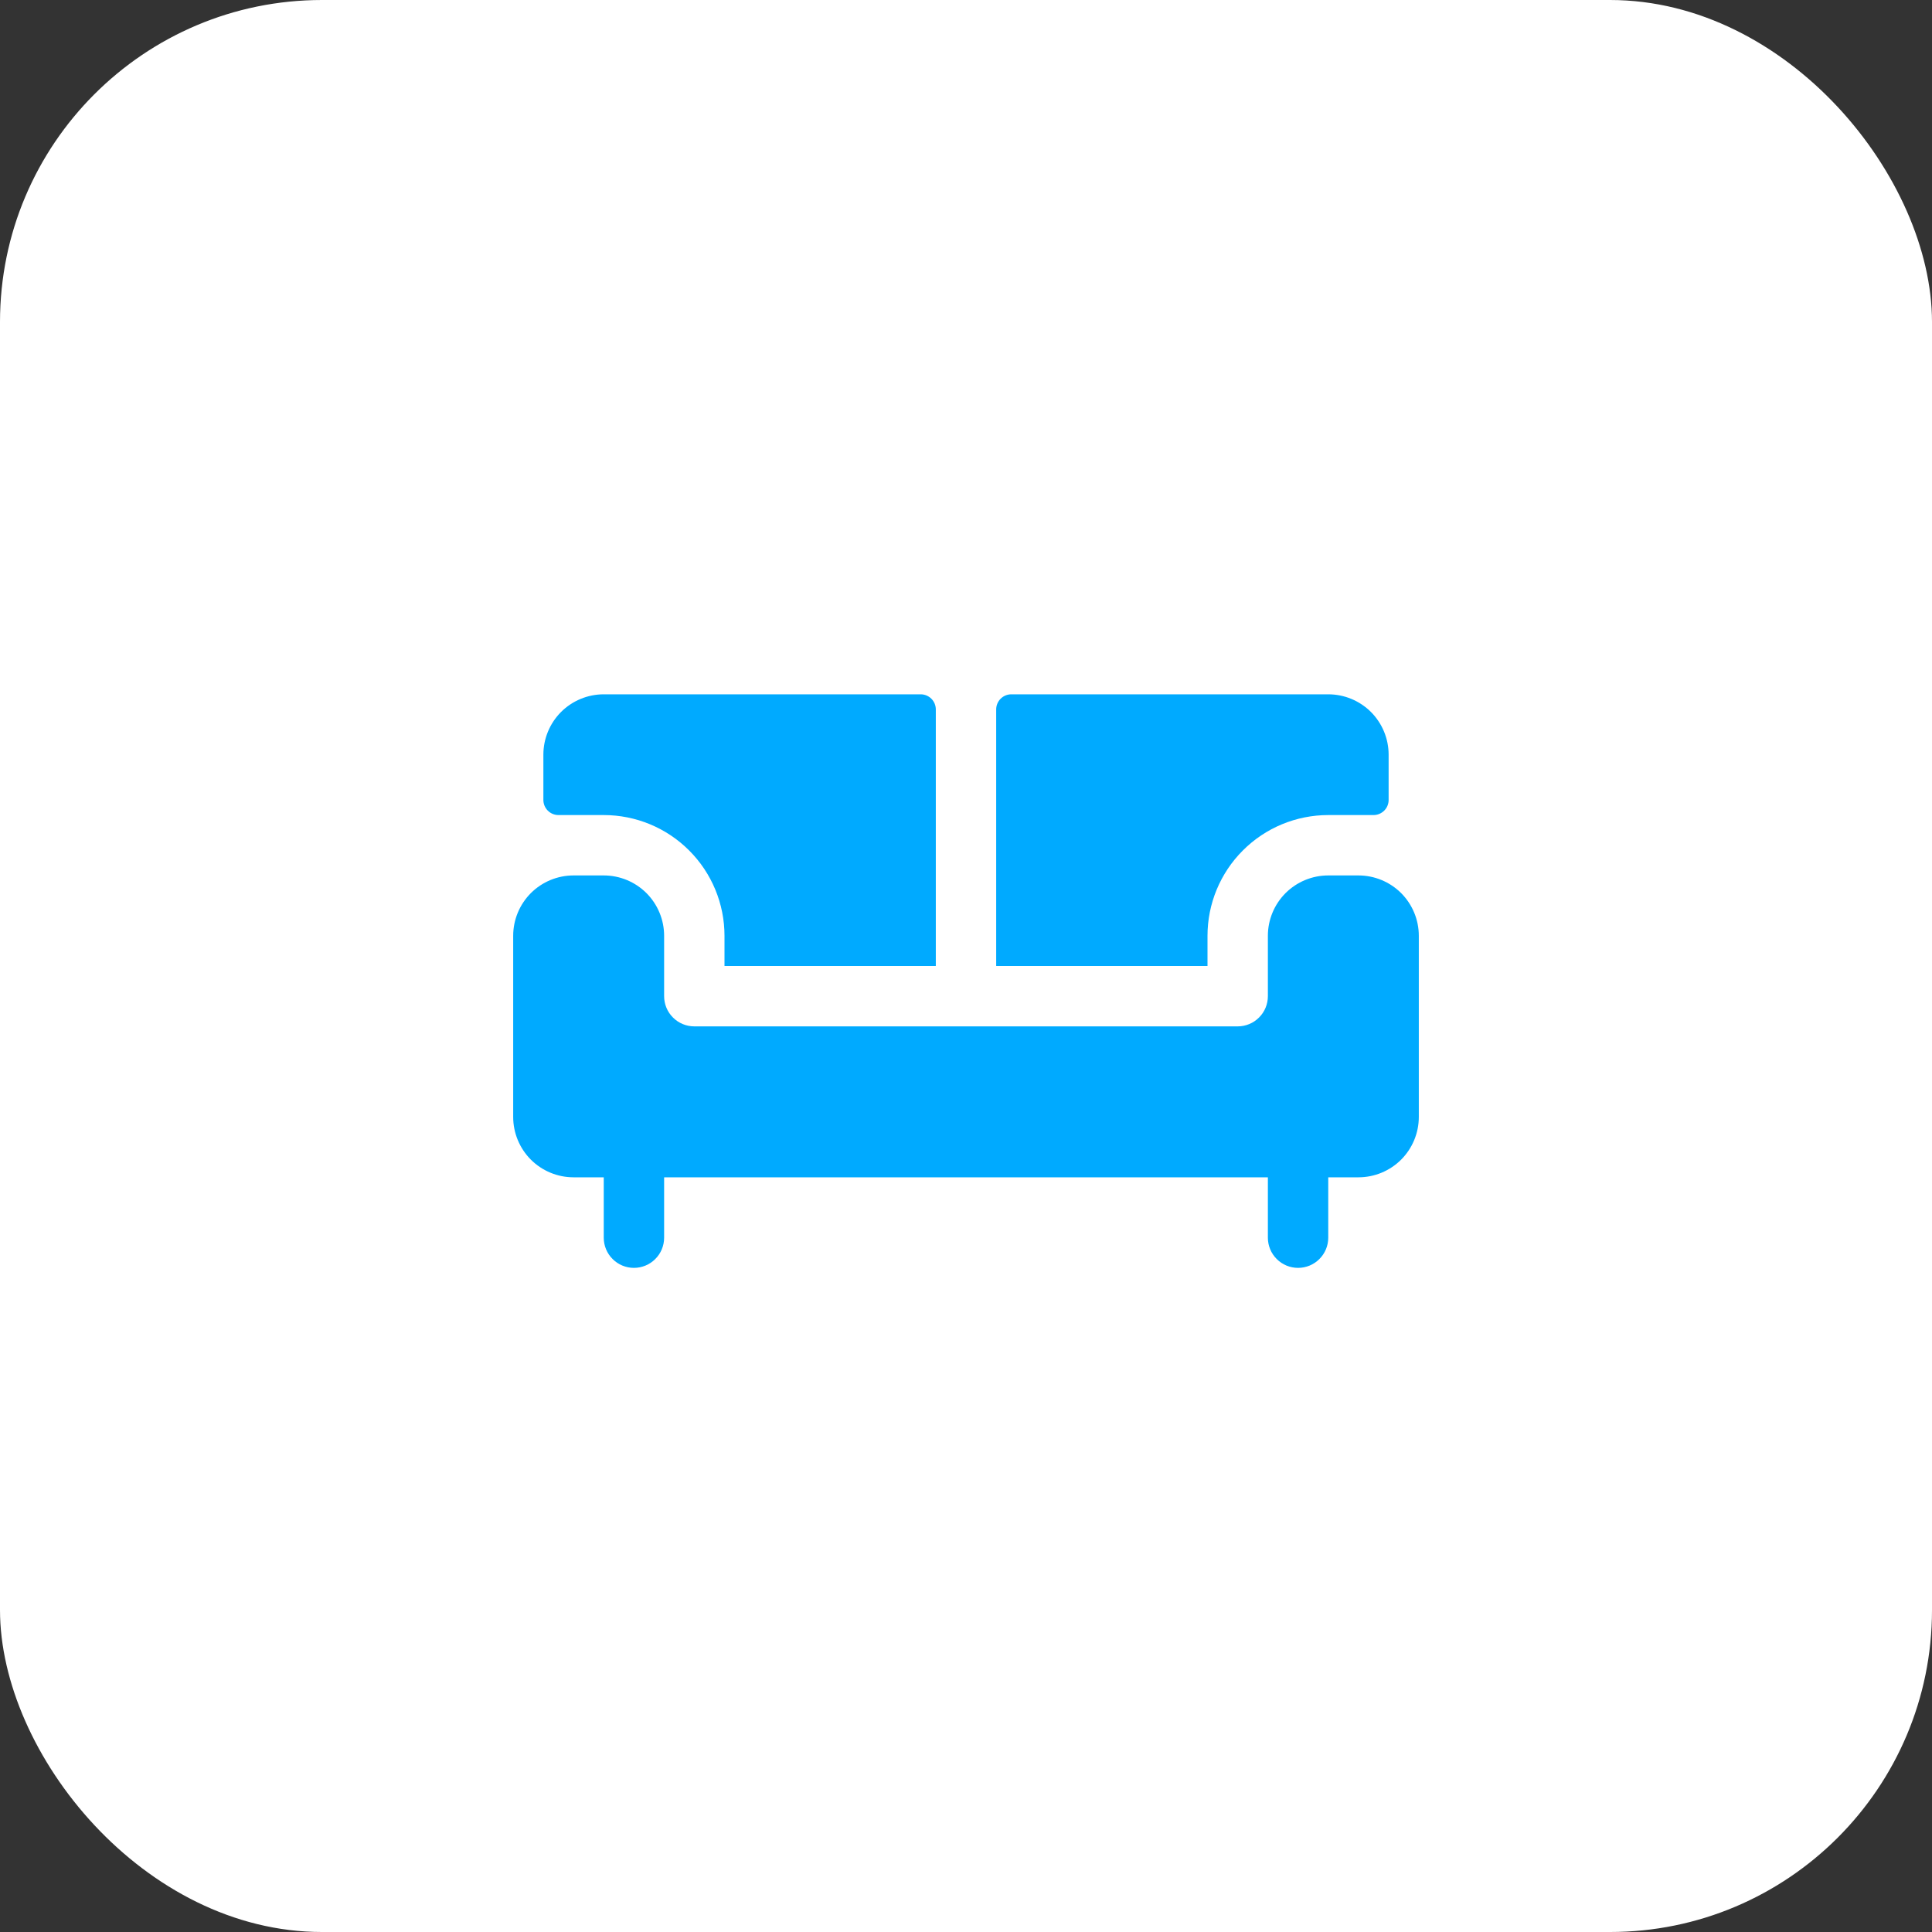 <svg width="48" height="48" viewBox="0 0 48 48" fill="none" xmlns="http://www.w3.org/2000/svg">
<rect x="0" y="0" width="48" height="48" fill="#333333" stroke="none"/>
<rect width="48" height="48" rx="8" fill="white"/>
<path d="M35.25 23.25V27.75C35.25 28.148 35.092 28.529 34.811 28.811C34.529 29.092 34.148 29.25 33.75 29.25H33V30.75C33 30.949 32.921 31.14 32.78 31.28C32.64 31.421 32.449 31.5 32.25 31.5C32.051 31.5 31.86 31.421 31.72 31.28C31.579 31.14 31.5 30.949 31.5 30.75V29.25H16.5V30.75C16.5 30.949 16.421 31.14 16.28 31.28C16.14 31.421 15.949 31.5 15.75 31.5C15.551 31.5 15.36 31.421 15.22 31.28C15.079 31.14 15 30.949 15 30.75V29.25H14.25C13.852 29.25 13.471 29.092 13.189 28.811C12.908 28.529 12.75 28.148 12.75 27.75V23.25C12.75 22.852 12.908 22.471 13.189 22.189C13.471 21.908 13.852 21.75 14.25 21.75H15C15.398 21.75 15.779 21.908 16.061 22.189C16.342 22.471 16.5 22.852 16.5 23.25V24.75C16.5 24.949 16.579 25.14 16.72 25.28C16.86 25.421 17.051 25.5 17.25 25.5H30.75C30.949 25.5 31.14 25.421 31.28 25.28C31.421 25.14 31.5 24.949 31.5 24.75V23.25C31.5 22.852 31.658 22.471 31.939 22.189C32.221 21.908 32.602 21.75 33 21.75H33.75C34.148 21.75 34.529 21.908 34.811 22.189C35.092 22.471 35.25 22.852 35.25 23.25ZM30 23.25C30 22.454 30.316 21.691 30.879 21.129C31.441 20.566 32.204 20.25 33 20.25H34.125C34.224 20.25 34.32 20.21 34.39 20.14C34.461 20.07 34.5 19.974 34.5 19.875V18.75C34.5 18.352 34.342 17.971 34.061 17.689C33.779 17.408 33.398 17.25 33 17.25H25.125C25.026 17.25 24.93 17.29 24.86 17.36C24.79 17.43 24.75 17.526 24.75 17.625V24H30V23.25ZM13.875 20.25H15C15.796 20.25 16.559 20.566 17.121 21.129C17.684 21.691 18 22.454 18 23.25V24H23.25V17.625C23.25 17.526 23.21 17.43 23.14 17.36C23.07 17.29 22.974 17.25 22.875 17.25H15C14.602 17.25 14.221 17.408 13.939 17.689C13.658 17.971 13.5 18.352 13.5 18.75V19.875C13.5 19.974 13.54 20.07 13.61 20.14C13.68 20.21 13.775 20.25 13.875 20.25Z" fill="#00AAFF"/>
</svg>
